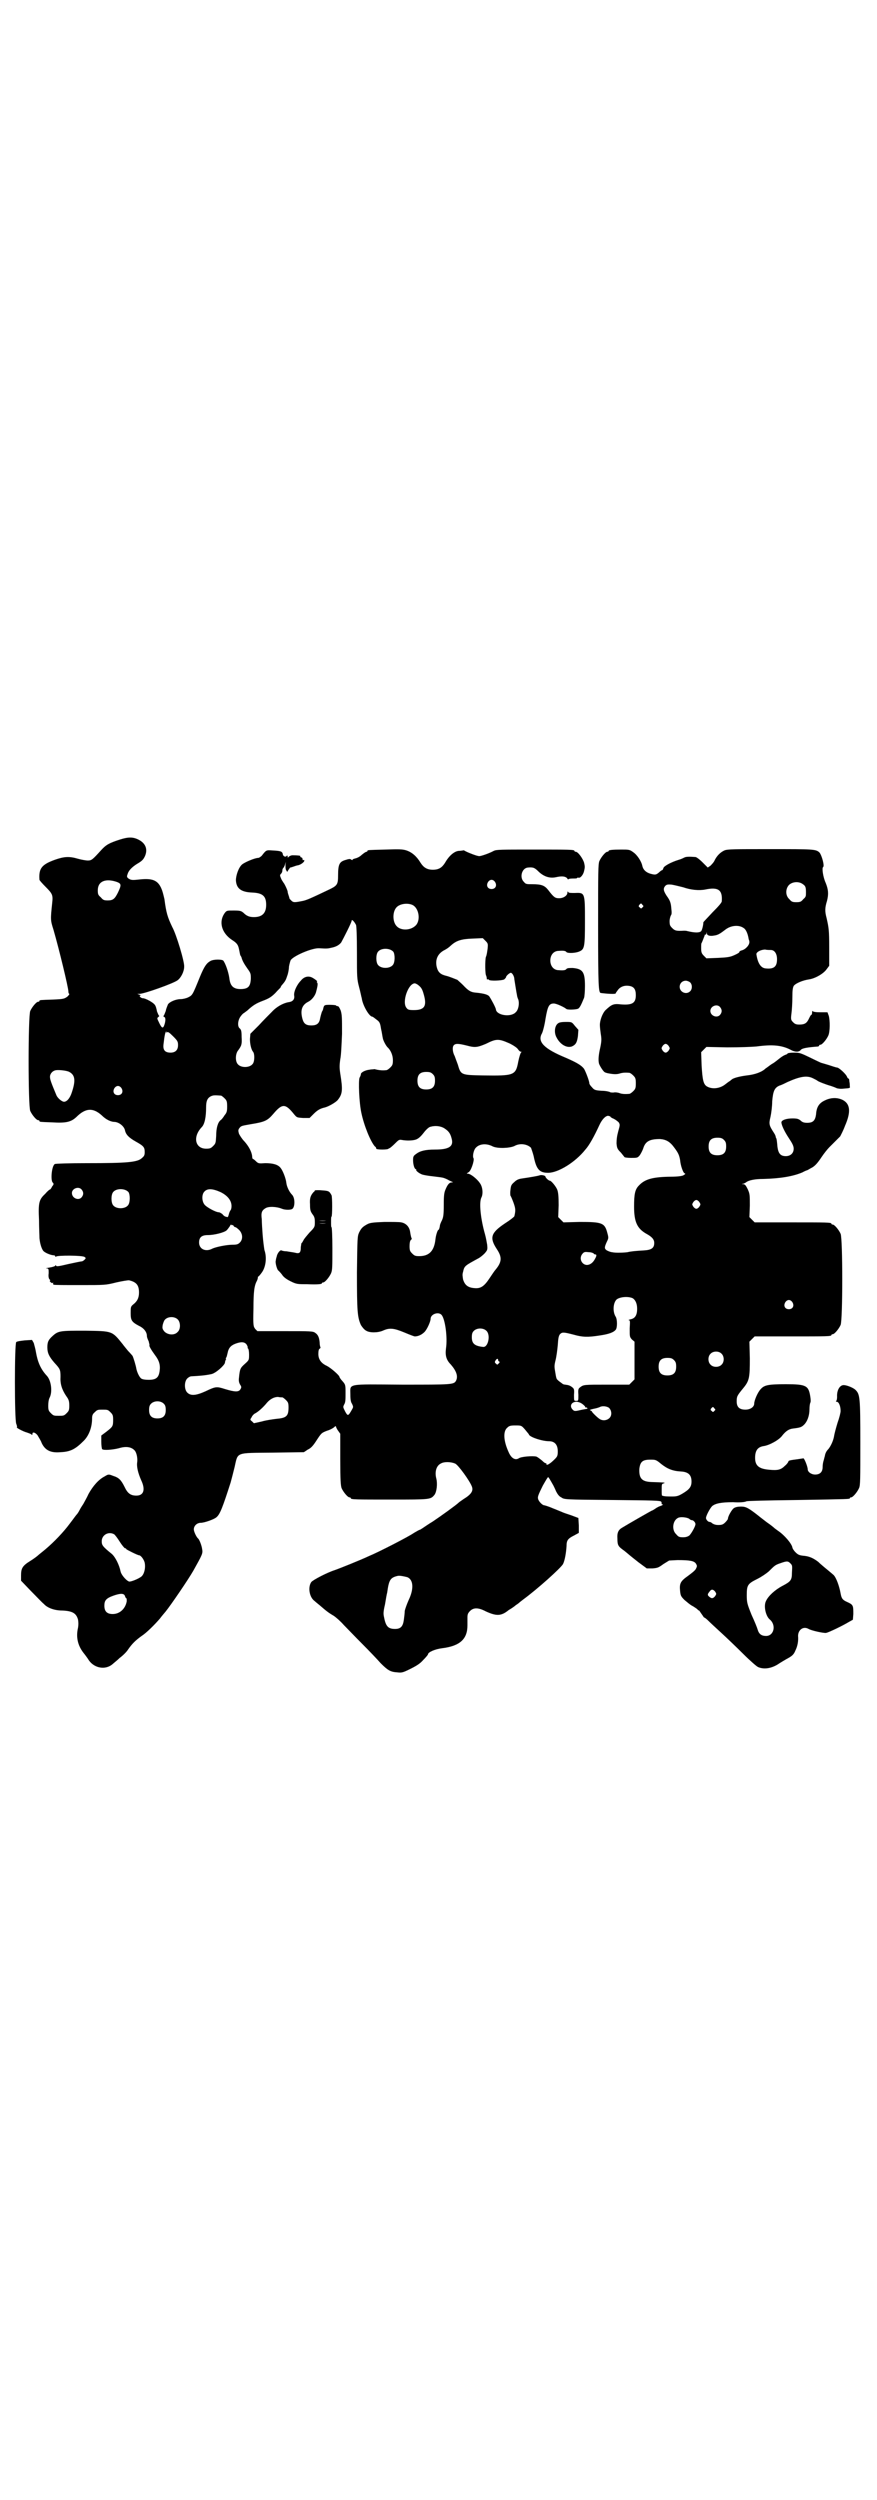 <?xml version="1.0" standalone="no"?>
<!DOCTYPE svg PUBLIC "-//W3C//DTD SVG 20010904//EN"
 "http://www.w3.org/TR/2001/REC-SVG-20010904/DTD/svg10.dtd">
<svg version="1.0" xmlns="http://www.w3.org/2000/svg"
 width="1000pt" height="2850pt" viewBox="0 0 1000 2850"
 preserveAspectRatio="xMidYMid meet">
<g transform="translate(0,2850) scale(0.5,-0.5)"
fill="#000000" stroke="none">
<path d="M274 3786 c-25 -8 -32 -12 -43 -24 -20 -22 -22 -24 -31 -24 -4 0 -15
2 -22 4 -20 6 -32 5 -52 -2 -31 -11 -38 -20 -36 -46 0 -1 6 -8 14 -16 16 -16
17 -19 15 -37 -4 -38 -4 -39 3 -61 13 -45 34 -132 34 -141 0 -3 1 -5 2 -5 1 0
-1 -3 -4 -6 -7 -5 -8 -6 -33 -7 -30 -1 -31 -1 -31 -3 0 -1 -1 -2 -3 -2 -4 0
-14 -12 -18 -21 -5 -11 -5 -217 0 -228 4 -9 14 -21 18 -21 2 0 3 -1 3 -2 0 -2
1 -2 29 -3 32 -2 43 1 55 12 21 21 38 22 58 4 9 -9 20 -15 30 -15 10 -1 21
-10 23 -19 2 -10 9 -17 25 -26 18 -10 20 -13 20 -24 0 -6 -1 -9 -6 -13 -10
-10 -33 -12 -126 -12 -39 0 -72 -1 -73 -2 -7 -4 -10 -36 -5 -42 3 -3 3 -4 -1
-9 -2 -4 -4 -7 -5 -7 -1 0 -6 -4 -11 -10 -14 -13 -16 -20 -14 -60 0 -17 1 -35
1 -41 1 -11 4 -22 8 -28 3 -5 18 -11 24 -11 2 0 4 -1 4 -2 0 -2 1 -2 2 -1 2 3
61 3 65 -1 3 -2 3 -3 0 -6 -2 -2 -5 -4 -7 -4 -2 0 -16 -3 -30 -6 -21 -5 -27
-6 -28 -4 -1 2 -2 2 -2 0 -1 -1 -6 -3 -13 -4 -7 -1 -10 -2 -7 -2 5 0 5 -1 5
-11 -1 -7 0 -12 2 -14 2 -2 2 -3 1 -3 -1 0 -1 -1 1 -3 2 -2 4 -3 5 -2 2 1 2 1
1 -1 0 -1 0 -2 1 -3 1 -1 28 -1 60 -1 58 0 59 0 83 6 13 3 26 5 29 5 17 -4 23
-11 23 -28 0 -12 -4 -20 -13 -27 -6 -5 -6 -6 -6 -20 0 -16 2 -20 19 -29 11 -5
18 -14 18 -23 0 -3 2 -8 4 -12 1 -4 2 -8 2 -9 -2 -1 4 -11 12 -22 10 -13 13
-23 11 -37 -2 -15 -8 -20 -25 -20 -8 0 -14 1 -17 3 -4 3 -9 13 -11 22 -1 7 -7
27 -9 30 -1 1 -5 6 -10 11 -4 5 -10 12 -12 15 -25 31 -23 30 -86 31 -56 0 -61
0 -74 -12 -10 -9 -12 -14 -12 -26 0 -13 4 -21 16 -35 13 -14 14 -16 14 -32 -1
-16 3 -29 13 -44 6 -8 7 -12 7 -22 0 -10 -1 -12 -6 -17 -6 -6 -7 -6 -18 -6
-11 0 -12 0 -18 6 -5 5 -6 7 -6 17 0 7 1 14 3 18 7 13 4 39 -6 50 -14 15 -21
31 -25 54 -1 7 -4 17 -5 21 l-4 7 -16 -1 c-9 -1 -18 -2 -20 -4 -4 -4 -4 -176
0 -186 2 -5 2 -8 2 -8 -5 0 14 -10 22 -12 6 -2 11 -4 11 -5 1 -1 2 -1 2 2 0 5
7 3 12 -4 2 -4 7 -11 9 -17 8 -17 21 -23 43 -21 23 1 34 7 53 26 12 12 19 31
19 51 0 6 1 10 6 14 6 6 7 6 18 6 11 0 12 0 18 -6 5 -5 6 -7 6 -17 0 -15 -1
-16 -15 -27 l-12 -9 0 -14 c0 -8 1 -16 2 -17 2 -3 22 -2 38 2 16 5 28 3 35 -4
5 -4 8 -17 7 -27 -2 -11 2 -26 9 -42 10 -21 6 -35 -11 -35 -13 0 -20 5 -27 20
-8 16 -13 21 -26 25 -10 4 -11 4 -19 -1 -14 -7 -27 -22 -37 -40 -4 -9 -10 -19
-12 -23 -2 -3 -6 -9 -8 -13 -2 -4 -5 -9 -7 -11 -2 -2 -9 -12 -16 -21 -14 -19
-36 -42 -55 -58 -7 -6 -15 -12 -17 -14 -2 -2 -10 -8 -18 -13 -18 -11 -21 -17
-21 -33 l0 -12 23 -24 c12 -12 25 -26 29 -29 8 -9 24 -15 42 -15 23 -1 32 -6
36 -21 1 -6 1 -12 0 -18 -5 -21 -1 -40 12 -57 4 -5 10 -13 13 -18 13 -18 38
-22 54 -8 2 2 10 8 16 14 7 5 16 14 19 19 9 13 17 21 31 31 11 7 30 26 42 40
2 3 8 10 13 16 12 15 51 72 63 93 20 36 22 39 20 49 -1 8 -6 21 -9 24 -4 3
-10 16 -10 21 0 8 7 15 16 15 8 0 31 8 36 13 8 7 14 23 32 79 2 7 6 23 9 35 8
35 1 32 87 33 l71 1 9 6 c7 3 12 9 18 18 13 20 13 20 26 25 7 2 14 6 16 8 2 2
4 3 4 2 0 -1 2 -6 5 -10 l5 -7 0 -58 c0 -49 1 -60 3 -66 4 -9 14 -21 18 -21 2
0 3 -1 3 -2 0 -3 12 -3 93 -3 89 0 89 0 98 11 5 7 7 25 4 37 -4 15 0 29 10 34
8 5 24 4 33 0 7 -3 33 -39 38 -52 4 -10 -1 -18 -19 -29 -4 -3 -9 -6 -11 -8 -5
-5 -41 -31 -59 -43 -10 -6 -20 -13 -23 -15 -3 -2 -6 -4 -7 -4 -1 0 -6 -3 -13
-7 -11 -8 -81 -44 -103 -53 -19 -9 -69 -29 -78 -32 -16 -5 -49 -22 -53 -27 -8
-11 -5 -34 7 -43 1 -1 7 -6 12 -10 15 -13 20 -17 32 -24 6 -4 16 -13 23 -21 7
-7 26 -27 42 -43 16 -16 35 -36 42 -44 16 -16 22 -20 38 -21 10 -1 12 -1 30 8
14 7 22 12 29 20 6 6 11 12 11 13 0 5 16 12 32 14 41 5 58 21 58 52 0 5 0 13
0 18 0 7 1 10 6 15 8 8 19 8 36 -1 24 -11 35 -11 52 3 7 4 14 9 16 11 3 2 6 4
7 5 1 1 6 5 10 8 34 25 86 72 91 81 4 8 7 25 8 41 0 13 3 17 17 24 l11 6 0 17
-1 17 -16 6 c-9 3 -18 6 -20 7 -2 1 -12 5 -22 9 -9 4 -19 7 -20 7 -4 0 -13 9
-14 15 -1 4 0 8 11 30 8 14 11 19 12 19 1 0 3 -3 12 -19 1 -2 4 -8 6 -13 3 -6
7 -12 12 -14 7 -5 7 -5 117 -6 92 -1 109 -1 111 -4 1 -2 1 -4 1 -4 -1 -1 0 -2
2 -2 2 0 1 -1 -3 -3 -4 -1 -10 -4 -14 -7 -3 -2 -6 -4 -7 -4 -1 0 -55 -31 -68
-39 -9 -5 -12 -12 -11 -25 0 -16 2 -18 16 -28 6 -5 11 -9 12 -10 1 -1 10 -8
20 -16 l19 -14 13 0 c12 1 14 2 25 10 l13 8 19 1 c29 0 38 -2 42 -8 3 -5 3 -6
0 -12 -2 -4 -10 -10 -18 -16 -17 -12 -20 -17 -18 -35 1 -10 2 -12 10 -20 6 -5
13 -11 17 -13 4 -2 8 -5 11 -7 2 -2 4 -4 5 -4 1 0 3 -4 6 -8 3 -4 5 -8 6 -8 1
0 5 -3 9 -7 5 -5 18 -17 30 -28 12 -11 35 -33 50 -48 15 -15 31 -29 34 -30 14
-6 32 -3 49 9 3 2 10 6 15 9 13 7 17 10 21 20 5 10 7 22 6 33 0 14 12 23 24
16 7 -4 35 -10 40 -9 6 1 39 17 52 25 l9 5 1 13 c0 19 0 21 -13 27 -12 5 -14
9 -16 20 -3 17 -10 36 -16 42 -1 1 -7 6 -13 11 -6 5 -11 9 -12 10 -1 1 -5 4
-10 9 -12 9 -21 13 -35 14 -9 1 -12 3 -17 8 -4 4 -7 9 -7 11 -2 9 -18 28 -33
38 -4 3 -7 5 -8 6 -1 1 -8 7 -17 13 -9 7 -17 13 -18 14 -24 19 -30 22 -41 22
-7 0 -13 -1 -17 -4 -4 -3 -13 -18 -13 -24 0 -1 -3 -5 -6 -8 -5 -5 -8 -6 -16
-6 -7 0 -11 2 -14 4 -2 2 -4 3 -6 3 -3 0 -8 5 -8 9 0 5 9 22 14 27 7 6 20 9
48 9 14 -1 27 0 30 2 3 1 40 2 118 3 117 2 118 2 118 4 0 1 1 2 3 2 4 0 14 12
18 21 3 6 3 20 3 104 0 104 -1 110 -11 120 -5 5 -20 11 -27 11 -9 0 -16 -12
-15 -27 0 -4 -1 -9 -2 -9 -1 -1 -1 -2 1 -2 5 0 9 -10 9 -21 0 -4 -3 -16 -7
-27 -3 -10 -7 -24 -8 -31 -2 -11 -8 -23 -13 -29 -4 -4 -7 -9 -8 -16 -1 -3 -2
-8 -3 -11 -1 -3 -2 -9 -2 -14 0 -11 -6 -17 -17 -17 -9 0 -17 6 -17 12 0 6 -8
26 -10 25 0 0 -6 -1 -13 -2 -16 -2 -21 -3 -21 -5 0 -1 -3 -6 -8 -10 -9 -9 -16
-11 -36 -9 -23 2 -32 9 -32 27 0 17 6 25 20 27 13 2 35 14 42 24 8 10 15 15
25 16 16 2 19 3 25 9 7 7 12 20 12 35 0 7 1 13 2 15 1 1 1 7 0 13 -4 26 -9 29
-56 29 -40 0 -49 -2 -57 -11 -7 -7 -15 -26 -15 -33 0 -8 -9 -14 -20 -14 -14 0
-20 6 -20 19 0 11 1 13 15 30 14 17 15 24 15 68 l-1 38 6 6 6 6 82 0 c82 0 93
0 93 3 0 1 1 2 3 2 4 0 14 12 18 21 5 11 5 197 0 208 -4 9 -14 21 -18 21 -2 0
-3 1 -3 2 0 3 -11 3 -93 3 l-82 0 -6 6 -6 6 1 26 c0 25 0 27 -5 38 -4 8 -6 11
-10 11 -4 0 -4 1 0 1 2 1 5 2 6 3 6 5 20 8 40 8 39 1 68 6 89 15 5 3 11 5 11
5 1 0 5 3 11 6 7 4 13 11 21 23 6 9 14 19 18 23 9 9 21 21 25 25 1 2 7 13 11
24 14 32 12 50 -5 59 -12 6 -27 6 -41 -1 -13 -6 -19 -15 -20 -32 -2 -14 -7
-19 -20 -19 -7 0 -11 1 -15 5 -5 4 -8 5 -19 5 -14 0 -25 -4 -25 -9 0 -6 7 -21
17 -36 8 -12 11 -18 11 -24 0 -10 -7 -17 -18 -17 -12 0 -17 6 -19 21 -1 12 -2
20 -3 20 0 0 -1 2 -1 3 0 2 -2 6 -4 9 -11 17 -12 20 -8 36 2 9 4 25 4 36 2 23
5 31 17 36 4 1 12 5 18 8 29 13 44 15 57 9 6 -3 10 -5 11 -6 2 -2 20 -9 31
-12 6 -2 11 -4 13 -5 2 -1 9 -2 17 -1 13 1 14 1 13 5 0 2 0 7 -1 11 0 4 -1 7
-2 7 0 -1 -2 1 -3 3 -2 7 -19 22 -23 22 -2 0 -11 3 -20 6 -10 3 -17 5 -17 5 0
0 -11 5 -23 11 -23 11 -25 12 -38 12 -8 0 -15 -1 -15 -2 0 -1 -2 -2 -5 -3 -3
-1 -8 -4 -13 -8 -4 -3 -12 -10 -18 -13 -6 -4 -12 -9 -14 -10 -8 -8 -24 -14
-43 -16 -16 -2 -32 -6 -35 -10 -1 0 -2 -2 -4 -3 -2 -1 -7 -5 -11 -8 -12 -9
-29 -11 -41 -4 -8 5 -10 15 -12 48 l-1 30 6 6 6 6 47 -1 c30 0 54 1 67 2 37 5
58 3 79 -8 9 -5 18 -5 22 0 3 4 14 6 40 8 1 1 2 1 2 2 0 1 1 2 3 2 4 0 14 12
18 21 4 9 4 34 1 45 l-3 8 -16 0 c-11 0 -17 1 -18 3 0 1 -1 0 -1 -3 0 -4 -1
-6 -2 -6 -1 0 -3 -4 -5 -8 -5 -11 -10 -14 -22 -14 -7 0 -10 1 -14 5 -5 5 -6 6
-4 21 1 8 2 24 2 36 0 17 1 22 3 26 4 6 21 13 35 15 14 2 33 13 40 23 l6 8 0
41 c0 40 -1 46 -6 68 -4 15 -4 23 1 39 4 16 3 26 -3 41 -6 13 -9 34 -6 36 4 2
-3 27 -8 33 -8 8 -13 8 -113 8 -82 0 -97 0 -104 -3 -9 -4 -17 -12 -22 -22 -2
-5 -7 -10 -10 -13 l-6 -4 -12 12 c-7 7 -14 12 -16 12 -13 1 -21 1 -25 -1 -2
-1 -8 -4 -12 -5 -20 -6 -35 -15 -36 -19 -1 -3 -2 -5 -3 -5 -1 0 -4 -2 -7 -5
-7 -6 -9 -6 -20 -3 -10 3 -16 9 -18 17 -2 11 -12 26 -21 32 -8 6 -10 6 -27 6
-20 0 -29 -1 -29 -3 0 -1 -1 -2 -3 -2 -4 0 -14 -12 -18 -21 -3 -7 -3 -24 -3
-149 0 -137 1 -151 6 -152 15 -2 34 -3 34 -1 0 1 3 5 6 9 6 7 15 10 26 8 10
-2 14 -8 14 -21 0 -18 -8 -23 -34 -21 -17 2 -21 0 -35 -13 -7 -7 -13 -23 -13
-34 0 -4 1 -13 2 -20 2 -12 2 -16 -1 -31 -4 -17 -5 -29 -3 -37 2 -6 11 -20 14
-20 1 -1 3 -1 6 -2 11 -2 18 -3 26 -1 6 2 12 3 23 2 2 0 6 -3 9 -6 5 -5 6 -7
6 -18 0 -11 -1 -13 -6 -18 -3 -3 -7 -6 -9 -6 -12 -1 -18 0 -23 2 -3 1 -9 2
-13 1 -3 0 -7 0 -8 1 -1 1 -10 3 -19 3 -15 1 -17 2 -22 8 -3 3 -6 7 -6 9 0 5
-8 26 -12 33 -6 8 -16 14 -41 25 -51 21 -66 37 -55 56 2 4 6 19 8 33 5 29 8
35 19 35 6 0 23 -8 28 -12 2 -3 22 -2 27 0 4 2 7 8 14 25 1 3 2 15 2 27 0 32
-5 39 -28 41 -7 0 -12 0 -14 -2 -2 -3 -6 -4 -18 -3 -11 0 -19 9 -19 22 0 13 8
22 19 22 12 1 16 0 18 -3 4 -3 22 -2 30 2 11 5 12 11 12 69 0 65 0 65 -23 64
-10 0 -14 0 -15 2 -1 2 -2 2 -2 -1 0 -7 -9 -13 -19 -13 -9 0 -12 2 -25 19 -8
10 -15 13 -36 13 -13 0 -15 0 -19 5 -11 10 -5 32 9 33 12 1 15 0 25 -10 12
-11 25 -15 39 -12 13 3 21 2 25 -2 2 -3 3 -4 3 -3 0 1 4 2 10 2 5 0 10 0 10 1
0 1 1 1 3 1 4 -2 11 6 13 15 2 8 2 11 0 19 -3 10 -14 25 -19 25 -2 0 -3 1 -3
2 0 3 -12 3 -94 3 -74 0 -84 0 -90 -3 -11 -6 -29 -12 -33 -12 -5 0 -23 7 -31
11 -3 2 -6 3 -6 2 -1 0 -5 -1 -10 -1 -10 -1 -22 -11 -31 -27 -7 -11 -14 -16
-28 -16 -13 0 -21 5 -28 16 -9 15 -20 24 -32 28 -9 3 -18 3 -48 2 -40 -1 -41
-1 -41 -3 0 -1 -1 -2 -2 -2 -2 0 -6 -3 -11 -7 -4 -4 -10 -7 -14 -8 -4 -1 -7
-2 -7 -3 0 -2 -1 -1 -3 0 -2 2 -5 2 -14 -1 -13 -4 -16 -10 -16 -35 0 -20 -2
-23 -18 -31 -44 -21 -53 -25 -62 -27 -20 -4 -22 -4 -27 1 -2 2 -4 4 -4 5 0 1
-1 4 -2 7 -1 3 -2 6 -2 8 0 3 -8 20 -10 21 0 1 -3 4 -5 9 -3 7 -3 8 0 11 2 2
3 5 3 8 0 2 1 4 2 5 1 1 3 4 4 8 l2 6 -1 -7 c0 -3 0 -8 1 -11 l3 -5 3 5 c2 2
3 5 4 5 1 0 4 1 7 2 3 1 8 3 10 3 6 1 15 7 15 11 0 1 -1 2 -2 1 -1 -1 -2 0 -2
2 0 2 -1 4 -3 4 -2 1 -3 2 -2 3 1 1 -6 2 -18 2 -3 0 -7 -2 -8 -3 -3 -3 -3 -3
-3 0 0 2 -1 3 -2 2 -2 -4 -8 -2 -9 3 -1 7 -5 8 -24 9 -14 1 -14 1 -24 -12 -2
-2 -6 -5 -8 -5 -8 0 -31 -10 -37 -15 -8 -7 -14 -25 -14 -36 1 -19 12 -27 37
-28 24 -1 32 -8 32 -28 0 -19 -9 -28 -28 -28 -11 0 -17 3 -24 10 -5 4 -7 5
-22 5 -15 0 -16 0 -20 -5 -15 -20 -8 -46 16 -62 11 -7 14 -11 16 -21 1 -4 2
-11 3 -14 2 -3 3 -5 3 -6 2 -7 6 -14 13 -24 8 -11 8 -12 8 -24 -1 -17 -6 -22
-20 -23 -19 -1 -27 6 -29 25 -2 14 -9 34 -14 40 -4 3 -22 3 -29 -1 -9 -5 -14
-12 -24 -36 -17 -42 -17 -42 -27 -47 -4 -2 -12 -4 -17 -4 -11 0 -25 -6 -29
-12 -1 -3 -4 -9 -5 -15 -2 -5 -4 -11 -5 -11 -1 -1 0 -2 2 -3 3 -1 3 -10 -1
-20 -3 -7 -6 -4 -12 9 -4 8 -4 9 -1 11 2 2 3 3 2 3 -1 0 -3 5 -5 10 -1 6 -3
13 -5 15 -3 5 -21 15 -27 15 -5 0 -10 6 -6 6 2 0 1 1 -2 2 l-5 2 5 0 c11 0 78
24 87 31 8 6 15 20 15 31 1 11 -18 74 -27 90 -11 23 -14 33 -18 64 -1 4 -3 13
-5 19 -8 23 -20 29 -50 26 -18 -2 -21 -2 -27 2 -4 3 -4 5 -2 10 2 8 10 16 21
23 12 7 15 10 19 19 6 15 1 28 -14 36 -13 7 -24 7 -43 1z m-7 -97 c10 -4 10
-7 2 -24 -7 -14 -11 -18 -23 -18 -9 0 -11 1 -16 7 -6 5 -7 7 -7 16 0 21 18 28
44 19z m862 0 c5 -8 1 -16 -8 -16 -9 0 -13 8 -8 16 2 3 5 5 8 5 3 0 6 -2 8 -5z
m702 -5 c6 -4 7 -7 7 -19 0 -8 0 -10 -6 -15 -5 -6 -7 -7 -16 -7 -9 0 -11 1
-16 7 -9 8 -9 23 -1 32 8 8 23 9 32 2z m-273 -7 c17 -6 36 -8 51 -5 29 6 39
-1 37 -27 0 -3 -8 -12 -21 -25 -11 -12 -21 -22 -21 -23 0 -6 -3 -18 -5 -20 -4
-4 -14 -4 -31 0 -3 1 -6 1 -8 1 -18 -1 -21 0 -27 6 -5 5 -6 7 -6 16 0 5 2 11
3 13 2 2 2 7 1 15 -1 14 -3 19 -11 30 -7 11 -8 16 -3 22 3 3 5 4 15 3 6 -1 18
-4 26 -6z m-618 -40 c16 -7 20 -37 7 -48 -12 -11 -34 -11 -43 0 -9 10 -9 32 0
42 7 8 24 11 36 6z m525 0 c3 -3 3 -3 0 -6 -3 -3 -3 -3 -6 0 -3 2 -3 3 -1 6 4
4 4 4 7 0z m-653 -46 c1 -4 2 -23 2 -64 0 -55 0 -59 5 -78 3 -11 5 -22 6 -25
2 -16 17 -42 24 -42 1 0 5 -3 10 -7 7 -5 8 -8 10 -21 2 -8 3 -17 4 -21 1 -6 8
-19 12 -22 6 -6 11 -17 11 -28 0 -10 -1 -12 -6 -17 -3 -3 -7 -6 -9 -6 -10 -1
-15 0 -21 1 -4 1 -8 2 -8 1 -1 0 -5 0 -10 -1 -9 -1 -19 -6 -19 -10 0 -1 -1 -5
-3 -8 -3 -7 -1 -57 4 -80 6 -29 21 -66 31 -77 2 -1 3 -3 3 -5 0 -1 5 -2 14 -2
8 0 14 1 14 2 0 0 1 1 2 1 1 0 7 5 12 10 9 9 10 10 16 9 10 -2 25 -2 33 1 5 2
10 6 17 15 6 8 13 14 16 14 10 3 23 2 32 -4 9 -6 13 -11 16 -23 5 -18 -6 -25
-38 -25 -22 0 -34 -3 -43 -10 -6 -4 -7 -6 -7 -14 0 -10 3 -21 7 -21 1 0 1 -1
0 -1 -1 -2 6 -8 14 -11 3 -1 14 -3 24 -4 23 -3 22 -2 33 -7 5 -3 10 -5 12 -6
2 0 1 -1 -2 -1 -5 0 -9 -4 -14 -16 -3 -7 -4 -13 -4 -35 0 -23 -1 -28 -4 -35
-2 -4 -5 -10 -5 -14 -1 -5 -2 -8 -3 -8 -2 0 -6 -12 -7 -22 -3 -27 -15 -38 -37
-38 -9 0 -11 1 -16 6 -5 5 -6 7 -6 17 0 7 1 12 3 14 2 1 2 3 2 3 -1 2 -2 4 -4
17 -2 10 -9 18 -20 20 -4 1 -21 1 -38 1 -27 -1 -33 -2 -39 -5 -11 -6 -14 -9
-19 -19 -4 -9 -4 -12 -5 -91 0 -88 1 -102 9 -120 3 -5 8 -11 12 -13 8 -5 26
-5 38 0 15 7 25 6 49 -4 12 -5 22 -9 24 -9 8 0 16 4 22 10 6 6 14 24 14 30 0
11 18 17 25 9 8 -9 14 -51 10 -77 -2 -16 1 -26 11 -36 13 -15 17 -27 12 -37
-5 -9 -9 -9 -123 -9 -128 1 -118 3 -118 -22 0 -12 1 -18 4 -22 3 -7 3 -7 -1
-14 -8 -14 -9 -14 -15 -3 -5 10 -5 10 -2 16 3 5 3 11 3 26 0 18 0 19 -7 27 -4
4 -7 9 -7 10 0 3 -19 20 -29 25 -13 6 -19 15 -19 27 0 7 1 11 3 12 2 1 2 3 2
3 -1 1 -2 6 -2 11 -1 12 -4 18 -10 22 -5 4 -11 4 -69 4 l-63 0 -5 5 c-4 6 -5
6 -4 46 0 40 2 53 8 64 1 2 2 5 2 7 0 2 1 3 2 3 0 0 4 4 8 10 8 12 11 33 5 50
-1 6 -3 21 -4 34 -1 13 -2 29 -2 36 -2 15 0 20 8 25 7 5 26 4 38 -1 7 -3 21
-3 24 0 6 5 6 25 -1 32 -6 6 -12 18 -13 27 -1 10 -8 28 -13 34 -6 8 -18 11
-35 11 -15 -1 -16 -1 -22 5 -3 3 -6 5 -7 5 0 0 -1 3 -1 6 -1 10 -8 23 -18 34
-5 5 -10 13 -12 17 -2 7 -2 9 1 13 4 5 4 5 27 9 31 5 37 8 50 23 21 25 28 24
48 -1 6 -7 6 -7 20 -8 l15 0 10 10 c9 9 16 12 25 14 8 2 26 12 30 18 10 13 11
22 5 59 -2 13 -2 19 0 33 2 9 3 35 4 58 0 36 0 43 -3 53 -3 7 -5 10 -7 10 -2
0 -4 1 -4 2 0 0 -6 1 -13 1 -13 0 -14 0 -16 -9 0 -1 -1 -4 -3 -7 -1 -3 -3 -10
-4 -15 -2 -12 -8 -16 -20 -16 -12 0 -17 4 -20 14 -6 21 -1 33 13 40 8 4 16 14
18 23 4 15 4 19 2 21 -1 1 -1 2 0 2 3 0 -8 8 -13 10 -8 3 -17 1 -24 -8 -9 -9
-17 -26 -15 -35 1 -8 -4 -13 -13 -14 -12 -2 -27 -10 -38 -22 -6 -6 -20 -20
-30 -31 l-19 -19 -1 -12 c0 -12 3 -24 7 -29 4 -4 4 -23 -1 -28 -7 -9 -27 -9
-34 0 -6 7 -5 24 1 31 8 11 9 14 8 31 0 13 -1 16 -4 19 -6 4 -5 19 2 28 3 4 6
7 7 7 0 0 4 3 8 6 12 11 19 16 35 22 13 5 19 8 29 18 6 7 12 12 12 13 0 1 1 2
2 4 9 10 10 13 13 22 2 5 4 15 4 21 1 6 3 13 4 15 7 10 49 28 65 27 16 -1 19
-1 27 1 11 2 18 6 23 12 5 9 24 46 24 50 0 4 6 -2 10 -10z m884 -7 c5 -3 9
-12 11 -23 0 -2 1 -4 1 -4 0 0 1 -2 1 -5 0 -7 -9 -17 -18 -19 -3 -1 -5 -2 -5
-4 0 -1 -5 -4 -12 -7 -9 -4 -15 -5 -37 -6 l-26 -1 -6 6 c-5 5 -6 8 -6 17 0 6
0 11 1 12 1 1 6 15 7 17 0 2 0 2 1 2 1 -1 2 1 3 2 0 4 1 4 1 1 0 -5 7 -7 17
-5 8 1 13 4 26 14 12 9 30 11 41 3z m-584 -47 c-1 -7 -2 -15 -4 -19 -2 -7 -2
-41 1 -43 0 -1 1 -3 1 -5 0 -3 1 -4 2 -3 1 1 2 0 3 -1 2 -3 30 -2 35 1 2 2 4
4 4 5 0 3 8 10 11 10 3 0 8 -8 8 -15 1 -6 5 -32 6 -36 0 -1 1 -6 3 -10 3 -10
0 -24 -6 -29 -11 -12 -43 -7 -45 6 0 4 -11 24 -15 30 -3 4 -11 7 -33 9 -9 1
-15 4 -27 17 -5 5 -11 10 -13 12 -5 2 -20 8 -25 9 -13 3 -19 8 -22 20 -4 17 2
31 18 39 4 2 10 6 14 10 12 11 23 15 49 16 l24 1 6 -6 c6 -6 6 -7 5 -18z
m-215 -7 c4 -6 4 -24 -1 -30 -7 -9 -27 -9 -34 0 -5 6 -5 24 0 30 7 9 27 9 35
0z m861 4 c8 0 14 -8 14 -21 0 -17 -7 -23 -26 -21 -11 1 -18 12 -21 32 -1 5
10 11 20 11 4 -1 10 -1 13 -1z m-184 -74 c5 -5 5 -15 0 -20 -9 -9 -24 -2 -24
10 0 8 6 14 14 14 3 0 8 -2 10 -4z m-619 -7 c5 -4 8 -8 11 -19 8 -27 3 -37
-22 -37 -12 0 -14 1 -17 5 -11 13 4 56 19 56 1 0 6 -2 9 -5z m687 -49 c5 -6 5
-12 0 -18 -7 -8 -22 -2 -22 9 0 11 15 17 22 9z m-1263 -58 c-1 -2 -1 -2 1 0 3
2 5 1 15 -9 10 -10 11 -12 11 -20 0 -11 -6 -17 -17 -17 -13 0 -18 6 -16 20 2
18 4 28 6 28 1 0 1 -1 0 -2z m783 -25 c10 -5 17 -10 19 -13 2 -3 5 -6 7 -6 2
0 2 0 0 -2 -1 -1 -4 -10 -6 -20 -6 -32 -9 -33 -81 -32 -50 1 -50 1 -57 25 -3
8 -6 16 -7 19 -5 9 -6 21 -2 25 4 4 10 4 30 -1 18 -5 24 -4 43 4 24 12 29 12
54 1z m363 -6 c3 -5 3 -5 0 -10 -2 -3 -5 -5 -7 -5 -2 0 -5 2 -7 5 -3 5 -3 5 0
10 2 3 5 5 7 5 2 0 5 -2 7 -5z m-1367 -59 c13 -7 15 -19 6 -46 -4 -13 -11 -22
-18 -22 -5 0 -14 8 -17 14 -13 31 -15 37 -15 43 0 7 6 14 14 15 7 1 25 -1 30
-4z m829 -5 c4 -4 5 -7 5 -15 0 -14 -6 -20 -20 -20 -14 0 -20 6 -20 20 0 14 6
20 20 20 8 0 11 -1 15 -5z m-710 -32 c5 -8 1 -16 -8 -16 -9 0 -13 8 -8 16 2 3
5 5 8 5 3 0 6 -2 8 -5z m227 -17 c1 0 5 -3 8 -6 5 -5 6 -7 6 -19 0 -11 -1 -14
-6 -20 -3 -5 -7 -10 -9 -11 -6 -5 -10 -17 -10 -36 -1 -16 -1 -17 -7 -23 -5 -5
-7 -6 -16 -6 -25 0 -31 27 -10 49 7 7 10 24 10 45 0 15 3 22 12 26 5 2 8 2 22
1z m888 -48 c0 -1 3 -3 8 -5 4 -2 9 -6 11 -8 3 -5 3 -6 -1 -20 -3 -11 -4 -19
-4 -28 1 -11 2 -13 10 -21 4 -5 8 -10 8 -10 0 -1 7 -2 15 -2 14 0 15 0 20 6 2
3 6 10 8 16 5 16 15 21 38 21 14 -1 23 -6 33 -20 9 -12 11 -17 13 -28 1 -13 7
-29 10 -30 3 -1 2 -2 -3 -5 -5 -2 -16 -3 -35 -3 -36 -1 -53 -6 -66 -20 -9 -9
-11 -20 -11 -48 0 -35 7 -50 28 -62 13 -7 18 -13 18 -21 0 -12 -7 -16 -24 -17
-18 -1 -29 -2 -37 -4 -6 -1 -28 -2 -35 0 -3 0 -8 2 -12 4 -6 4 -6 7 0 20 4 8
4 9 1 20 -6 23 -12 25 -63 25 l-37 -1 -6 6 -6 6 1 27 c0 21 -1 29 -3 35 -3 8
-14 21 -17 21 -3 0 -10 7 -10 9 0 3 -10 5 -14 3 -3 -1 -19 -4 -40 -7 -7 -1
-12 -3 -17 -8 -7 -6 -8 -8 -9 -19 -1 -6 0 -12 0 -12 1 -1 4 -8 7 -16 5 -14 5
-18 2 -31 -1 -2 -10 -9 -21 -16 -33 -22 -36 -33 -19 -59 12 -18 12 -29 -3 -47
-2 -2 -8 -11 -14 -20 -12 -18 -20 -23 -33 -22 -16 1 -23 7 -27 20 -1 7 -2 11
0 17 3 14 4 14 35 31 4 2 10 7 14 11 7 8 7 9 6 20 -1 6 -3 17 -5 24 -10 35
-14 73 -8 84 4 8 3 24 -4 33 -6 9 -21 21 -27 21 -4 0 -3 0 1 3 6 2 14 27 12
32 -3 4 0 19 5 24 8 9 24 11 39 3 11 -5 38 -4 49 1 12 7 29 5 38 -4 1 -3 4
-11 6 -19 6 -30 13 -38 33 -38 23 0 62 24 85 53 9 10 20 30 32 56 6 13 14 21
20 21 3 -1 5 -1 5 -2z m259 -53 c4 -4 5 -7 5 -15 0 -14 -6 -20 -20 -20 -14 0
-20 6 -20 20 0 14 6 20 20 20 8 0 11 -1 15 -5z m-1465 -113 c5 -6 5 -12 0 -18
-7 -8 -22 -2 -22 10 0 10 15 16 22 8z m107 -6 c4 -6 4 -24 -1 -30 -7 -9 -27
-9 -34 0 -5 6 -5 24 0 30 7 9 27 9 35 0z m210 0 c16 -8 25 -19 25 -32 0 -4 -1
-8 -2 -9 -1 -1 -3 -5 -4 -9 -1 -4 -2 -7 -3 -7 -6 1 -8 2 -12 7 -3 2 -6 4 -8 4
-7 0 -29 12 -33 18 -6 8 -6 23 0 29 7 8 19 7 37 -1z m1092 -23 c3 -5 3 -5 0
-10 -2 -3 -5 -5 -7 -5 -2 0 -5 2 -7 5 -3 5 -3 5 0 10 2 3 5 5 7 5 2 0 5 -2 7
-5z m-1065 -52 c0 1 1 0 2 -1 1 -2 3 -4 5 -4 1 0 5 -3 9 -7 8 -9 8 -21 1 -28
-4 -4 -7 -5 -17 -5 -13 0 -38 -5 -46 -9 -15 -8 -30 -1 -30 14 0 12 6 17 20 17
15 0 38 6 43 11 2 2 5 6 7 9 2 4 3 5 4 3 1 -1 2 -1 2 0z m824 -65 c0 -1 2 -2
3 -2 4 0 4 -3 0 -10 -7 -14 -20 -18 -28 -10 -6 6 -6 15 -1 21 4 5 6 5 15 4 5
0 10 -2 11 -3z m89 -102 c6 -4 10 -12 10 -24 0 -15 -5 -22 -15 -24 -4 -1 -6
-2 -4 -2 3 0 3 -3 2 -19 0 -19 0 -19 5 -25 l6 -5 0 -43 0 -43 -6 -6 -6 -6 -50
0 c-54 0 -54 0 -62 -6 -4 -3 -5 -5 -4 -17 0 -14 0 -14 -5 -14 -5 0 -5 0 -5 14
1 12 0 14 -4 17 -5 4 -8 5 -16 6 -2 0 -4 1 -5 1 -1 1 -4 3 -8 6 -4 3 -7 6 -7
8 -1 2 -2 9 -3 15 -2 11 -2 14 1 26 2 8 4 23 5 34 1 16 2 21 5 25 5 5 8 5 31
-1 21 -6 33 -6 59 -2 21 3 32 7 37 13 4 4 4 24 0 30 -7 11 -6 31 2 39 7 6 26
8 37 3z m364 -9 c5 -8 1 -16 -8 -16 -9 0 -13 8 -8 16 2 3 5 5 8 5 3 0 6 -2 8
-5z m-1401 -40 c6 -7 6 -22 -1 -28 -7 -8 -22 -7 -30 1 -5 6 -5 8 -4 15 1 4 3
10 5 12 7 8 23 8 30 0z m704 -26 c9 -10 3 -37 -8 -36 -20 2 -26 8 -26 22 0 7
1 11 4 14 7 8 23 8 30 0z m-548 -30 c2 -3 3 -6 3 -7 -1 -1 0 -2 1 -3 1 -1 2
-7 2 -13 0 -13 0 -13 -10 -22 -10 -9 -11 -11 -13 -31 -1 -7 0 -11 2 -15 4 -6
4 -7 1 -12 -4 -6 -12 -6 -35 1 -19 6 -21 6 -44 -5 -22 -10 -34 -11 -42 -3 -7
7 -7 25 0 32 3 3 7 5 9 5 19 1 32 2 46 5 10 2 30 20 31 26 0 2 1 5 2 7 1 1 1
2 0 2 -1 0 0 1 1 3 1 1 2 6 3 10 2 11 7 17 17 21 13 5 21 5 26 -1z m1083 -21
c7 -6 7 -19 1 -25 -6 -7 -19 -7 -25 -1 -7 6 -7 19 -1 25 6 7 19 7 25 1z m-108
-15 c4 -4 5 -7 5 -15 0 -14 -6 -20 -20 -20 -14 0 -20 6 -20 20 0 14 6 20 20
20 8 0 11 -1 15 -5z m-401 0 c0 -1 1 -3 2 -3 2 -1 2 -2 -1 -5 -3 -3 -3 -3 -6
0 -3 2 -3 4 -1 7 3 5 6 5 6 1z m-492 -85 c1 0 5 -3 8 -6 5 -5 6 -7 6 -17 0
-20 -5 -24 -28 -26 -8 -1 -23 -3 -33 -6 l-18 -4 -4 4 c-5 4 -5 4 -1 10 1 3 5
7 7 8 8 4 19 14 28 25 7 8 16 13 25 13 4 -1 8 -1 10 -1z m-270 -15 c3 -3 4 -7
4 -14 0 -13 -6 -19 -19 -19 -13 0 -19 6 -19 19 0 7 1 11 4 14 7 8 23 8 30 0z
m954 0 c4 -3 7 -6 7 -8 -1 -1 -1 -1 1 0 1 0 2 0 3 -1 1 -1 1 -2 0 -2 0 0 -5
-1 -11 -2 -17 -4 -18 -4 -22 0 -8 8 -3 18 9 18 3 0 9 -2 13 -5z m61 -9 c6 -6
7 -17 1 -23 -6 -6 -16 -7 -23 -2 -6 4 -19 17 -17 17 0 0 -1 1 -3 2 -3 1 -2 2
7 4 6 1 12 3 14 4 5 3 16 2 21 -2z m240 -1 c3 -3 3 -3 0 -6 -3 -3 -3 -3 -6 0
-3 2 -3 3 -1 6 4 4 4 4 7 0z m-432 -48 c5 -6 9 -11 9 -11 0 -6 30 -16 46 -16
13 0 20 -8 20 -23 0 -10 -1 -12 -7 -18 -12 -12 -19 -15 -19 -11 0 2 0 2 -1 2
-1 -1 -5 2 -9 6 -5 4 -10 8 -13 9 -8 2 -35 0 -40 -4 -8 -5 -17 0 -23 14 -12
26 -13 48 -3 56 4 4 7 5 18 5 14 0 14 0 22 -9z m311 -79 c14 -11 26 -16 45
-17 17 -1 24 -8 24 -23 0 -12 -5 -18 -20 -27 -10 -6 -14 -7 -24 -7 -10 0 -18
0 -23 2 -1 0 -1 6 -1 13 0 13 0 14 5 15 5 2 0 2 -29 3 -21 1 -28 8 -27 30 2
16 7 21 25 21 12 0 13 0 25 -10z m64 -125 c2 -2 4 -3 6 -3 3 0 8 -5 8 -9 0 -5
-9 -21 -14 -26 -3 -2 -7 -4 -14 -4 -9 0 -11 1 -16 7 -11 10 -8 33 6 38 7 2 20
0 24 -3z m-1312 -35 c2 -1 8 -9 13 -17 5 -8 11 -15 12 -15 2 0 3 -1 3 -2 0 -1
26 -14 29 -14 4 0 11 -9 13 -17 2 -10 0 -23 -6 -30 -3 -4 -20 -12 -28 -13 -5
-1 -19 14 -21 23 -3 15 -12 33 -20 40 -21 17 -23 20 -23 29 0 14 15 23 28 16z
m1542 -66 c5 -5 5 -5 4 -22 0 -17 -3 -20 -22 -30 -17 -9 -32 -23 -37 -34 -6
-11 -1 -34 8 -42 16 -13 10 -38 -8 -38 -10 0 -16 4 -19 14 -1 4 -7 19 -14 34
-10 25 -11 28 -11 45 0 23 2 26 24 37 10 5 20 12 26 17 14 14 15 15 27 19 14
5 17 5 22 0z m-873 -32 c14 -6 15 -27 3 -52 -4 -9 -8 -20 -9 -25 0 -4 -1 -13
-2 -20 -2 -15 -7 -21 -20 -21 -15 0 -21 5 -25 26 -2 8 -2 13 2 30 2 12 4 24 5
27 4 29 7 34 24 38 5 1 14 -1 22 -3z m702 -33 c3 -5 3 -5 0 -10 -5 -6 -8 -6
-13 -2 -5 4 -5 6 0 12 4 6 8 6 13 0z m-1346 -10 c1 -3 2 -5 3 -5 1 0 1 -3 1
-7 -3 -17 -16 -29 -32 -29 -13 0 -19 6 -19 19 0 12 4 17 21 23 17 6 24 5 26
-1z"/>
<path d="M718 2986 c0 -1 -1 -3 -3 -4 -7 -8 -9 -14 -8 -28 0 -13 1 -16 6 -23
4 -5 5 -9 5 -17 0 -11 0 -12 -12 -24 -6 -7 -13 -15 -14 -18 -2 -3 -3 -6 -4 -6
-1 0 -1 -4 -2 -9 0 -14 -3 -16 -14 -13 -5 1 -13 2 -18 3 -5 0 -10 1 -12 2 -3
2 -10 -7 -11 -14 -1 -3 -2 -7 -2 -9 -2 -4 3 -22 6 -23 1 -1 5 -5 8 -9 3 -5 9
-10 19 -15 14 -7 16 -7 38 -7 24 -1 34 0 34 2 0 1 1 2 3 2 4 0 14 12 18 21 3
7 3 15 3 57 0 26 -1 48 -2 48 -1 0 -1 5 -1 12 0 7 0 12 1 12 2 0 2 46 0 49 -5
9 -6 10 -22 11 -9 1 -16 0 -16 0z m26 -69 c-5 -1 -12 -1 -16 0 -5 0 -2 0 7 0
9 0 13 0 9 0z m0 -6 c-5 -1 -12 -1 -16 0 -5 0 -2 0 7 0 9 0 13 0 9 0z"/>
<path d="M1273 3367 c-8 -5 -10 -21 -4 -32 8 -16 23 -25 35 -21 9 4 12 9 14
24 l1 14 -8 9 c-7 9 -7 9 -21 9 -8 0 -15 -1 -17 -3z"/>
</g>
</svg>
